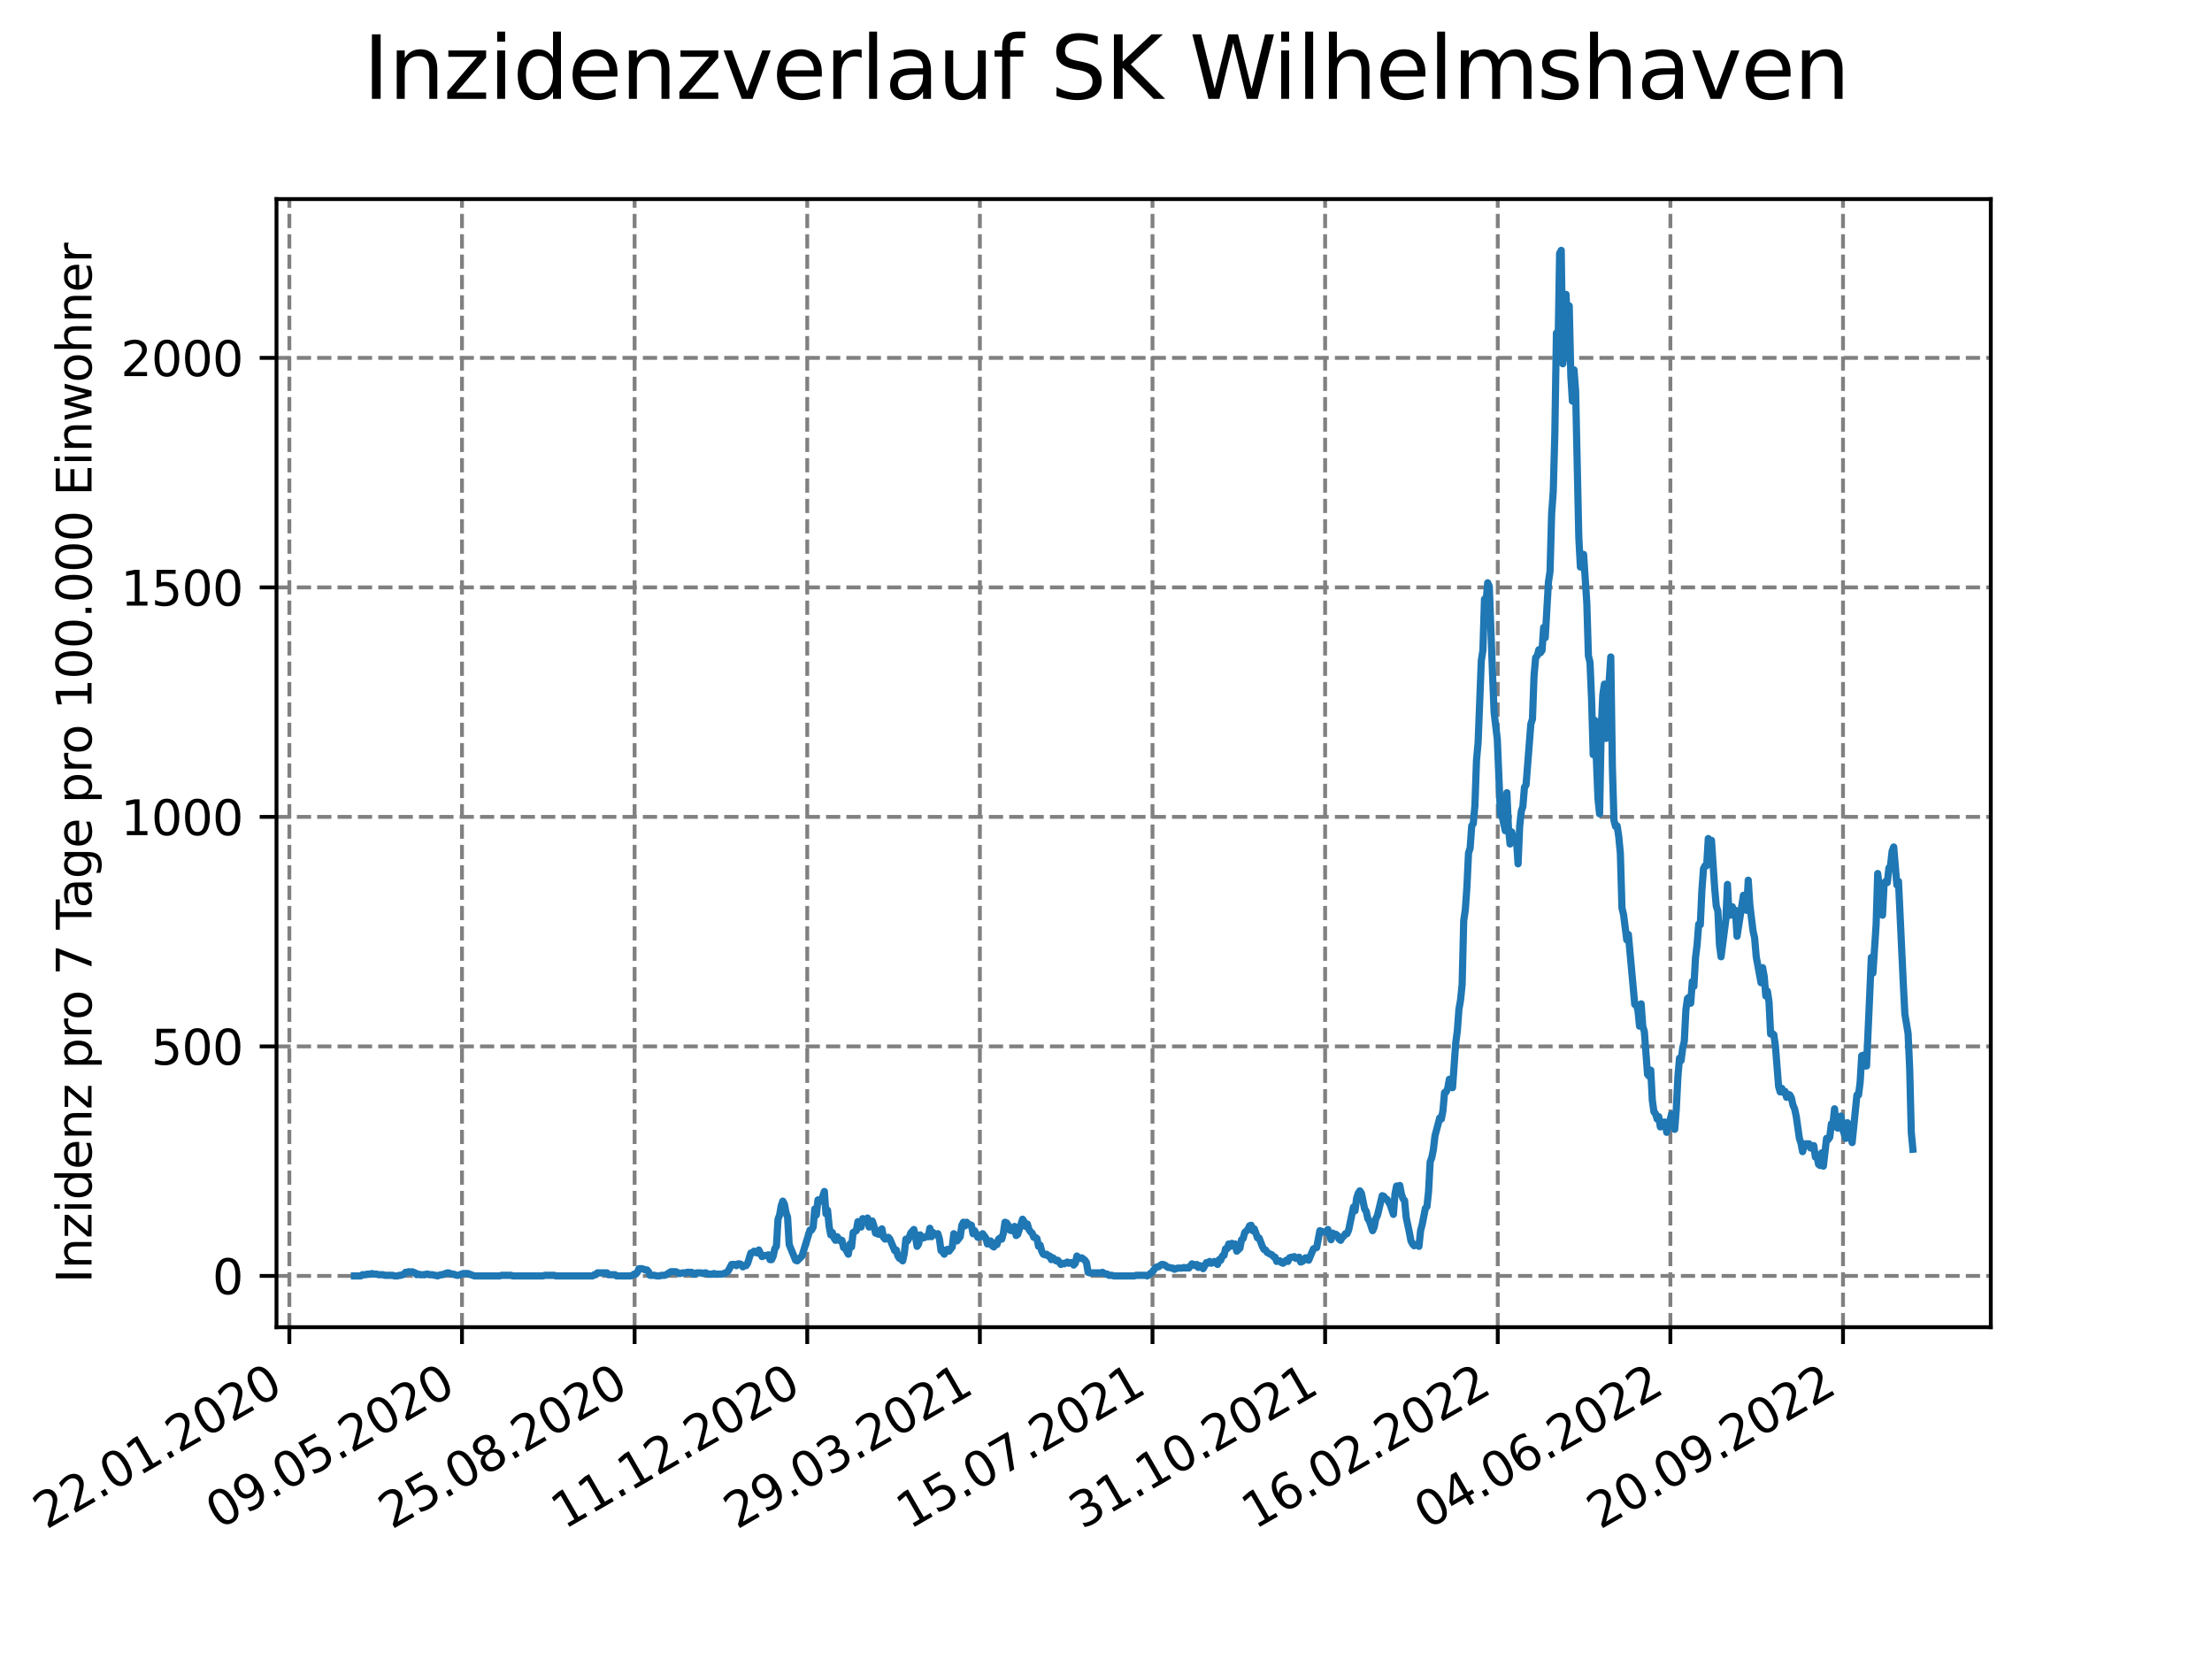 <?xml version="1.0" encoding="utf-8" standalone="no"?>
<!DOCTYPE svg PUBLIC "-//W3C//DTD SVG 1.1//EN"
  "http://www.w3.org/Graphics/SVG/1.1/DTD/svg11.dtd">
<svg xmlns:xlink="http://www.w3.org/1999/xlink" width="460.8pt" height="345.6pt" viewBox="0 0 460.8 345.6" xmlns="http://www.w3.org/2000/svg" version="1.1">
 <defs>
  <style type="text/css">*{stroke-linejoin: round; stroke-linecap: butt}</style>
 </defs>
 <g id="figure_1">
  <g id="patch_1">
   <path d="M 0 345.6 
L 460.8 345.6 
L 460.8 0 
L 0 0 
z
" style="fill: #ffffff"/>
  </g>
  <g id="axes_1">
   <g id="patch_2">
    <path d="M 57.6 276.48 
L 414.72 276.48 
L 414.72 41.472 
L 57.6 41.472 
z
" style="fill: #ffffff"/>
   </g>
   <g id="matplotlib.axis_1">
    <g id="xtick_1">
     <g id="line2d_1">
      <path d="M 60.278 276.48 
L 60.278 41.472 
" clip-path="url(#pc6fa268b3e)" style="fill: none; stroke-dasharray: 2.96,1.28; stroke-dashoffset: 0; stroke: #808080; stroke-width: 0.8"/>
     </g>
     <g id="line2d_2">
      <defs>
       <path id="m6cf998fe8c" d="M 0 0 
L 0 3.5 
" style="stroke: #000000; stroke-width: 0.8"/>
      </defs>
      <g>
       <use xlink:href="#m6cf998fe8c" x="60.278" y="276.48" style="stroke: #000000; stroke-width: 0.8"/>
      </g>
     </g>
     <g id="text_1">
      <!-- 22.01.2020 -->
      <g transform="translate(9.652 318.689) rotate(-30) scale(0.1 -0.1)">
       <defs>
        <path id="DejaVuSans-32" d="M 1228 531 
L 3431 531 
L 3431 0 
L 469 0 
L 469 531 
Q 828 903 1448 1529 
Q 2069 2156 2228 2338 
Q 2531 2678 2651 2914 
Q 2772 3150 2772 3378 
Q 2772 3750 2511 3984 
Q 2250 4219 1831 4219 
Q 1534 4219 1204 4116 
Q 875 4013 500 3803 
L 500 4441 
Q 881 4594 1212 4672 
Q 1544 4750 1819 4750 
Q 2544 4750 2975 4387 
Q 3406 4025 3406 3419 
Q 3406 3131 3298 2873 
Q 3191 2616 2906 2266 
Q 2828 2175 2409 1742 
Q 1991 1309 1228 531 
z
" transform="scale(0.016)"/>
        <path id="DejaVuSans-2e" d="M 684 794 
L 1344 794 
L 1344 0 
L 684 0 
L 684 794 
z
" transform="scale(0.016)"/>
        <path id="DejaVuSans-30" d="M 2034 4250 
Q 1547 4250 1301 3770 
Q 1056 3291 1056 2328 
Q 1056 1369 1301 889 
Q 1547 409 2034 409 
Q 2525 409 2770 889 
Q 3016 1369 3016 2328 
Q 3016 3291 2770 3770 
Q 2525 4250 2034 4250 
z
M 2034 4750 
Q 2819 4750 3233 4129 
Q 3647 3509 3647 2328 
Q 3647 1150 3233 529 
Q 2819 -91 2034 -91 
Q 1250 -91 836 529 
Q 422 1150 422 2328 
Q 422 3509 836 4129 
Q 1250 4750 2034 4750 
z
" transform="scale(0.016)"/>
        <path id="DejaVuSans-31" d="M 794 531 
L 1825 531 
L 1825 4091 
L 703 3866 
L 703 4441 
L 1819 4666 
L 2450 4666 
L 2450 531 
L 3481 531 
L 3481 0 
L 794 0 
L 794 531 
z
" transform="scale(0.016)"/>
       </defs>
       <use xlink:href="#DejaVuSans-32"/>
       <use xlink:href="#DejaVuSans-32" x="63.623"/>
       <use xlink:href="#DejaVuSans-2e" x="127.246"/>
       <use xlink:href="#DejaVuSans-30" x="159.033"/>
       <use xlink:href="#DejaVuSans-31" x="222.656"/>
       <use xlink:href="#DejaVuSans-2e" x="286.279"/>
       <use xlink:href="#DejaVuSans-32" x="318.066"/>
       <use xlink:href="#DejaVuSans-30" x="381.689"/>
       <use xlink:href="#DejaVuSans-32" x="445.312"/>
       <use xlink:href="#DejaVuSans-30" x="508.936"/>
      </g>
     </g>
    </g>
    <g id="xtick_2">
     <g id="line2d_3">
      <path d="M 96.239 276.48 
L 96.239 41.472 
" clip-path="url(#pc6fa268b3e)" style="fill: none; stroke-dasharray: 2.96,1.28; stroke-dashoffset: 0; stroke: #808080; stroke-width: 0.8"/>
     </g>
     <g id="line2d_4">
      <g>
       <use xlink:href="#m6cf998fe8c" x="96.239" y="276.48" style="stroke: #000000; stroke-width: 0.8"/>
      </g>
     </g>
     <g id="text_2">
      <!-- 09.05.2020 -->
      <g transform="translate(45.614 318.689) rotate(-30) scale(0.1 -0.1)">
       <defs>
        <path id="DejaVuSans-39" d="M 703 97 
L 703 672 
Q 941 559 1184 500 
Q 1428 441 1663 441 
Q 2288 441 2617 861 
Q 2947 1281 2994 2138 
Q 2813 1869 2534 1725 
Q 2256 1581 1919 1581 
Q 1219 1581 811 2004 
Q 403 2428 403 3163 
Q 403 3881 828 4315 
Q 1253 4750 1959 4750 
Q 2769 4750 3195 4129 
Q 3622 3509 3622 2328 
Q 3622 1225 3098 567 
Q 2575 -91 1691 -91 
Q 1453 -91 1209 -44 
Q 966 3 703 97 
z
M 1959 2075 
Q 2384 2075 2632 2365 
Q 2881 2656 2881 3163 
Q 2881 3666 2632 3958 
Q 2384 4250 1959 4250 
Q 1534 4250 1286 3958 
Q 1038 3666 1038 3163 
Q 1038 2656 1286 2365 
Q 1534 2075 1959 2075 
z
" transform="scale(0.016)"/>
        <path id="DejaVuSans-35" d="M 691 4666 
L 3169 4666 
L 3169 4134 
L 1269 4134 
L 1269 2991 
Q 1406 3038 1543 3061 
Q 1681 3084 1819 3084 
Q 2600 3084 3056 2656 
Q 3513 2228 3513 1497 
Q 3513 744 3044 326 
Q 2575 -91 1722 -91 
Q 1428 -91 1123 -41 
Q 819 9 494 109 
L 494 744 
Q 775 591 1075 516 
Q 1375 441 1709 441 
Q 2250 441 2565 725 
Q 2881 1009 2881 1497 
Q 2881 1984 2565 2268 
Q 2250 2553 1709 2553 
Q 1456 2553 1204 2497 
Q 953 2441 691 2322 
L 691 4666 
z
" transform="scale(0.016)"/>
       </defs>
       <use xlink:href="#DejaVuSans-30"/>
       <use xlink:href="#DejaVuSans-39" x="63.623"/>
       <use xlink:href="#DejaVuSans-2e" x="127.246"/>
       <use xlink:href="#DejaVuSans-30" x="159.033"/>
       <use xlink:href="#DejaVuSans-35" x="222.656"/>
       <use xlink:href="#DejaVuSans-2e" x="286.279"/>
       <use xlink:href="#DejaVuSans-32" x="318.066"/>
       <use xlink:href="#DejaVuSans-30" x="381.689"/>
       <use xlink:href="#DejaVuSans-32" x="445.312"/>
       <use xlink:href="#DejaVuSans-30" x="508.936"/>
      </g>
     </g>
    </g>
    <g id="xtick_3">
     <g id="line2d_5">
      <path d="M 132.201 276.48 
L 132.201 41.472 
" clip-path="url(#pc6fa268b3e)" style="fill: none; stroke-dasharray: 2.96,1.28; stroke-dashoffset: 0; stroke: #808080; stroke-width: 0.8"/>
     </g>
     <g id="line2d_6">
      <g>
       <use xlink:href="#m6cf998fe8c" x="132.201" y="276.48" style="stroke: #000000; stroke-width: 0.8"/>
      </g>
     </g>
     <g id="text_3">
      <!-- 25.08.2020 -->
      <g transform="translate(81.576 318.689) rotate(-30) scale(0.1 -0.1)">
       <defs>
        <path id="DejaVuSans-38" d="M 2034 2216 
Q 1584 2216 1326 1975 
Q 1069 1734 1069 1313 
Q 1069 891 1326 650 
Q 1584 409 2034 409 
Q 2484 409 2743 651 
Q 3003 894 3003 1313 
Q 3003 1734 2745 1975 
Q 2488 2216 2034 2216 
z
M 1403 2484 
Q 997 2584 770 2862 
Q 544 3141 544 3541 
Q 544 4100 942 4425 
Q 1341 4750 2034 4750 
Q 2731 4750 3128 4425 
Q 3525 4100 3525 3541 
Q 3525 3141 3298 2862 
Q 3072 2584 2669 2484 
Q 3125 2378 3379 2068 
Q 3634 1759 3634 1313 
Q 3634 634 3220 271 
Q 2806 -91 2034 -91 
Q 1263 -91 848 271 
Q 434 634 434 1313 
Q 434 1759 690 2068 
Q 947 2378 1403 2484 
z
M 1172 3481 
Q 1172 3119 1398 2916 
Q 1625 2713 2034 2713 
Q 2441 2713 2670 2916 
Q 2900 3119 2900 3481 
Q 2900 3844 2670 4047 
Q 2441 4250 2034 4250 
Q 1625 4250 1398 4047 
Q 1172 3844 1172 3481 
z
" transform="scale(0.016)"/>
       </defs>
       <use xlink:href="#DejaVuSans-32"/>
       <use xlink:href="#DejaVuSans-35" x="63.623"/>
       <use xlink:href="#DejaVuSans-2e" x="127.246"/>
       <use xlink:href="#DejaVuSans-30" x="159.033"/>
       <use xlink:href="#DejaVuSans-38" x="222.656"/>
       <use xlink:href="#DejaVuSans-2e" x="286.279"/>
       <use xlink:href="#DejaVuSans-32" x="318.066"/>
       <use xlink:href="#DejaVuSans-30" x="381.689"/>
       <use xlink:href="#DejaVuSans-32" x="445.312"/>
       <use xlink:href="#DejaVuSans-30" x="508.936"/>
      </g>
     </g>
    </g>
    <g id="xtick_4">
     <g id="line2d_7">
      <path d="M 168.163 276.48 
L 168.163 41.472 
" clip-path="url(#pc6fa268b3e)" style="fill: none; stroke-dasharray: 2.96,1.28; stroke-dashoffset: 0; stroke: #808080; stroke-width: 0.8"/>
     </g>
     <g id="line2d_8">
      <g>
       <use xlink:href="#m6cf998fe8c" x="168.163" y="276.48" style="stroke: #000000; stroke-width: 0.8"/>
      </g>
     </g>
     <g id="text_4">
      <!-- 11.12.2020 -->
      <g transform="translate(117.538 318.689) rotate(-30) scale(0.1 -0.1)">
       <use xlink:href="#DejaVuSans-31"/>
       <use xlink:href="#DejaVuSans-31" x="63.623"/>
       <use xlink:href="#DejaVuSans-2e" x="127.246"/>
       <use xlink:href="#DejaVuSans-31" x="159.033"/>
       <use xlink:href="#DejaVuSans-32" x="222.656"/>
       <use xlink:href="#DejaVuSans-2e" x="286.279"/>
       <use xlink:href="#DejaVuSans-32" x="318.066"/>
       <use xlink:href="#DejaVuSans-30" x="381.689"/>
       <use xlink:href="#DejaVuSans-32" x="445.312"/>
       <use xlink:href="#DejaVuSans-30" x="508.936"/>
      </g>
     </g>
    </g>
    <g id="xtick_5">
     <g id="line2d_9">
      <path d="M 204.125 276.48 
L 204.125 41.472 
" clip-path="url(#pc6fa268b3e)" style="fill: none; stroke-dasharray: 2.96,1.28; stroke-dashoffset: 0; stroke: #808080; stroke-width: 0.8"/>
     </g>
     <g id="line2d_10">
      <g>
       <use xlink:href="#m6cf998fe8c" x="204.125" y="276.48" style="stroke: #000000; stroke-width: 0.8"/>
      </g>
     </g>
     <g id="text_5">
      <!-- 29.03.2021 -->
      <g transform="translate(153.499 318.689) rotate(-30) scale(0.1 -0.1)">
       <defs>
        <path id="DejaVuSans-33" d="M 2597 2516 
Q 3050 2419 3304 2112 
Q 3559 1806 3559 1356 
Q 3559 666 3084 287 
Q 2609 -91 1734 -91 
Q 1441 -91 1130 -33 
Q 819 25 488 141 
L 488 750 
Q 750 597 1062 519 
Q 1375 441 1716 441 
Q 2309 441 2620 675 
Q 2931 909 2931 1356 
Q 2931 1769 2642 2001 
Q 2353 2234 1838 2234 
L 1294 2234 
L 1294 2753 
L 1863 2753 
Q 2328 2753 2575 2939 
Q 2822 3125 2822 3475 
Q 2822 3834 2567 4026 
Q 2313 4219 1838 4219 
Q 1578 4219 1281 4162 
Q 984 4106 628 3988 
L 628 4550 
Q 988 4650 1302 4700 
Q 1616 4750 1894 4750 
Q 2613 4750 3031 4423 
Q 3450 4097 3450 3541 
Q 3450 3153 3228 2886 
Q 3006 2619 2597 2516 
z
" transform="scale(0.016)"/>
       </defs>
       <use xlink:href="#DejaVuSans-32"/>
       <use xlink:href="#DejaVuSans-39" x="63.623"/>
       <use xlink:href="#DejaVuSans-2e" x="127.246"/>
       <use xlink:href="#DejaVuSans-30" x="159.033"/>
       <use xlink:href="#DejaVuSans-33" x="222.656"/>
       <use xlink:href="#DejaVuSans-2e" x="286.279"/>
       <use xlink:href="#DejaVuSans-32" x="318.066"/>
       <use xlink:href="#DejaVuSans-30" x="381.689"/>
       <use xlink:href="#DejaVuSans-32" x="445.312"/>
       <use xlink:href="#DejaVuSans-31" x="508.936"/>
      </g>
     </g>
    </g>
    <g id="xtick_6">
     <g id="line2d_11">
      <path d="M 240.086 276.48 
L 240.086 41.472 
" clip-path="url(#pc6fa268b3e)" style="fill: none; stroke-dasharray: 2.96,1.28; stroke-dashoffset: 0; stroke: #808080; stroke-width: 0.8"/>
     </g>
     <g id="line2d_12">
      <g>
       <use xlink:href="#m6cf998fe8c" x="240.086" y="276.48" style="stroke: #000000; stroke-width: 0.8"/>
      </g>
     </g>
     <g id="text_6">
      <!-- 15.07.2021 -->
      <g transform="translate(189.461 318.689) rotate(-30) scale(0.1 -0.1)">
       <defs>
        <path id="DejaVuSans-37" d="M 525 4666 
L 3525 4666 
L 3525 4397 
L 1831 0 
L 1172 0 
L 2766 4134 
L 525 4134 
L 525 4666 
z
" transform="scale(0.016)"/>
       </defs>
       <use xlink:href="#DejaVuSans-31"/>
       <use xlink:href="#DejaVuSans-35" x="63.623"/>
       <use xlink:href="#DejaVuSans-2e" x="127.246"/>
       <use xlink:href="#DejaVuSans-30" x="159.033"/>
       <use xlink:href="#DejaVuSans-37" x="222.656"/>
       <use xlink:href="#DejaVuSans-2e" x="286.279"/>
       <use xlink:href="#DejaVuSans-32" x="318.066"/>
       <use xlink:href="#DejaVuSans-30" x="381.689"/>
       <use xlink:href="#DejaVuSans-32" x="445.312"/>
       <use xlink:href="#DejaVuSans-31" x="508.936"/>
      </g>
     </g>
    </g>
    <g id="xtick_7">
     <g id="line2d_13">
      <path d="M 276.048 276.48 
L 276.048 41.472 
" clip-path="url(#pc6fa268b3e)" style="fill: none; stroke-dasharray: 2.96,1.28; stroke-dashoffset: 0; stroke: #808080; stroke-width: 0.8"/>
     </g>
     <g id="line2d_14">
      <g>
       <use xlink:href="#m6cf998fe8c" x="276.048" y="276.48" style="stroke: #000000; stroke-width: 0.8"/>
      </g>
     </g>
     <g id="text_7">
      <!-- 31.10.2021 -->
      <g transform="translate(225.423 318.689) rotate(-30) scale(0.1 -0.1)">
       <use xlink:href="#DejaVuSans-33"/>
       <use xlink:href="#DejaVuSans-31" x="63.623"/>
       <use xlink:href="#DejaVuSans-2e" x="127.246"/>
       <use xlink:href="#DejaVuSans-31" x="159.033"/>
       <use xlink:href="#DejaVuSans-30" x="222.656"/>
       <use xlink:href="#DejaVuSans-2e" x="286.279"/>
       <use xlink:href="#DejaVuSans-32" x="318.066"/>
       <use xlink:href="#DejaVuSans-30" x="381.689"/>
       <use xlink:href="#DejaVuSans-32" x="445.312"/>
       <use xlink:href="#DejaVuSans-31" x="508.936"/>
      </g>
     </g>
    </g>
    <g id="xtick_8">
     <g id="line2d_15">
      <path d="M 312.01 276.48 
L 312.01 41.472 
" clip-path="url(#pc6fa268b3e)" style="fill: none; stroke-dasharray: 2.96,1.28; stroke-dashoffset: 0; stroke: #808080; stroke-width: 0.8"/>
     </g>
     <g id="line2d_16">
      <g>
       <use xlink:href="#m6cf998fe8c" x="312.01" y="276.48" style="stroke: #000000; stroke-width: 0.8"/>
      </g>
     </g>
     <g id="text_8">
      <!-- 16.02.2022 -->
      <g transform="translate(261.385 318.689) rotate(-30) scale(0.1 -0.1)">
       <defs>
        <path id="DejaVuSans-36" d="M 2113 2584 
Q 1688 2584 1439 2293 
Q 1191 2003 1191 1497 
Q 1191 994 1439 701 
Q 1688 409 2113 409 
Q 2538 409 2786 701 
Q 3034 994 3034 1497 
Q 3034 2003 2786 2293 
Q 2538 2584 2113 2584 
z
M 3366 4563 
L 3366 3988 
Q 3128 4100 2886 4159 
Q 2644 4219 2406 4219 
Q 1781 4219 1451 3797 
Q 1122 3375 1075 2522 
Q 1259 2794 1537 2939 
Q 1816 3084 2150 3084 
Q 2853 3084 3261 2657 
Q 3669 2231 3669 1497 
Q 3669 778 3244 343 
Q 2819 -91 2113 -91 
Q 1303 -91 875 529 
Q 447 1150 447 2328 
Q 447 3434 972 4092 
Q 1497 4750 2381 4750 
Q 2619 4750 2861 4703 
Q 3103 4656 3366 4563 
z
" transform="scale(0.016)"/>
       </defs>
       <use xlink:href="#DejaVuSans-31"/>
       <use xlink:href="#DejaVuSans-36" x="63.623"/>
       <use xlink:href="#DejaVuSans-2e" x="127.246"/>
       <use xlink:href="#DejaVuSans-30" x="159.033"/>
       <use xlink:href="#DejaVuSans-32" x="222.656"/>
       <use xlink:href="#DejaVuSans-2e" x="286.279"/>
       <use xlink:href="#DejaVuSans-32" x="318.066"/>
       <use xlink:href="#DejaVuSans-30" x="381.689"/>
       <use xlink:href="#DejaVuSans-32" x="445.312"/>
       <use xlink:href="#DejaVuSans-32" x="508.936"/>
      </g>
     </g>
    </g>
    <g id="xtick_9">
     <g id="line2d_17">
      <path d="M 347.972 276.48 
L 347.972 41.472 
" clip-path="url(#pc6fa268b3e)" style="fill: none; stroke-dasharray: 2.96,1.28; stroke-dashoffset: 0; stroke: #808080; stroke-width: 0.8"/>
     </g>
     <g id="line2d_18">
      <g>
       <use xlink:href="#m6cf998fe8c" x="347.972" y="276.48" style="stroke: #000000; stroke-width: 0.8"/>
      </g>
     </g>
     <g id="text_9">
      <!-- 04.06.2022 -->
      <g transform="translate(297.346 318.689) rotate(-30) scale(0.1 -0.1)">
       <defs>
        <path id="DejaVuSans-34" d="M 2419 4116 
L 825 1625 
L 2419 1625 
L 2419 4116 
z
M 2253 4666 
L 3047 4666 
L 3047 1625 
L 3713 1625 
L 3713 1100 
L 3047 1100 
L 3047 0 
L 2419 0 
L 2419 1100 
L 313 1100 
L 313 1709 
L 2253 4666 
z
" transform="scale(0.016)"/>
       </defs>
       <use xlink:href="#DejaVuSans-30"/>
       <use xlink:href="#DejaVuSans-34" x="63.623"/>
       <use xlink:href="#DejaVuSans-2e" x="127.246"/>
       <use xlink:href="#DejaVuSans-30" x="159.033"/>
       <use xlink:href="#DejaVuSans-36" x="222.656"/>
       <use xlink:href="#DejaVuSans-2e" x="286.279"/>
       <use xlink:href="#DejaVuSans-32" x="318.066"/>
       <use xlink:href="#DejaVuSans-30" x="381.689"/>
       <use xlink:href="#DejaVuSans-32" x="445.312"/>
       <use xlink:href="#DejaVuSans-32" x="508.936"/>
      </g>
     </g>
    </g>
    <g id="xtick_10">
     <g id="line2d_19">
      <path d="M 383.933 276.48 
L 383.933 41.472 
" clip-path="url(#pc6fa268b3e)" style="fill: none; stroke-dasharray: 2.96,1.28; stroke-dashoffset: 0; stroke: #808080; stroke-width: 0.8"/>
     </g>
     <g id="line2d_20">
      <g>
       <use xlink:href="#m6cf998fe8c" x="383.933" y="276.48" style="stroke: #000000; stroke-width: 0.8"/>
      </g>
     </g>
     <g id="text_10">
      <!-- 20.09.2022 -->
      <g transform="translate(333.308 318.689) rotate(-30) scale(0.1 -0.1)">
       <use xlink:href="#DejaVuSans-32"/>
       <use xlink:href="#DejaVuSans-30" x="63.623"/>
       <use xlink:href="#DejaVuSans-2e" x="127.246"/>
       <use xlink:href="#DejaVuSans-30" x="159.033"/>
       <use xlink:href="#DejaVuSans-39" x="222.656"/>
       <use xlink:href="#DejaVuSans-2e" x="286.279"/>
       <use xlink:href="#DejaVuSans-32" x="318.066"/>
       <use xlink:href="#DejaVuSans-30" x="381.689"/>
       <use xlink:href="#DejaVuSans-32" x="445.312"/>
       <use xlink:href="#DejaVuSans-32" x="508.936"/>
      </g>
     </g>
    </g>
   </g>
   <g id="matplotlib.axis_2">
    <g id="ytick_1">
     <g id="line2d_21">
      <path d="M 57.6 265.798 
L 414.72 265.798 
" clip-path="url(#pc6fa268b3e)" style="fill: none; stroke-dasharray: 2.96,1.28; stroke-dashoffset: 0; stroke: #808080; stroke-width: 0.8"/>
     </g>
     <g id="line2d_22">
      <defs>
       <path id="m7960e3e54e" d="M 0 0 
L -3.5 0 
" style="stroke: #000000; stroke-width: 0.8"/>
      </defs>
      <g>
       <use xlink:href="#m7960e3e54e" x="57.6" y="265.798" style="stroke: #000000; stroke-width: 0.8"/>
      </g>
     </g>
     <g id="text_11">
      <!-- 0 -->
      <g transform="translate(44.237 269.597) scale(0.1 -0.1)">
       <use xlink:href="#DejaVuSans-30"/>
      </g>
     </g>
    </g>
    <g id="ytick_2">
     <g id="line2d_23">
      <path d="M 57.6 217.986 
L 414.72 217.986 
" clip-path="url(#pc6fa268b3e)" style="fill: none; stroke-dasharray: 2.96,1.28; stroke-dashoffset: 0; stroke: #808080; stroke-width: 0.8"/>
     </g>
     <g id="line2d_24">
      <g>
       <use xlink:href="#m7960e3e54e" x="57.6" y="217.986" style="stroke: #000000; stroke-width: 0.8"/>
      </g>
     </g>
     <g id="text_12">
      <!-- 500 -->
      <g transform="translate(31.512 221.785) scale(0.1 -0.1)">
       <use xlink:href="#DejaVuSans-35"/>
       <use xlink:href="#DejaVuSans-30" x="63.623"/>
       <use xlink:href="#DejaVuSans-30" x="127.246"/>
      </g>
     </g>
    </g>
    <g id="ytick_3">
     <g id="line2d_25">
      <path d="M 57.6 170.175 
L 414.72 170.175 
" clip-path="url(#pc6fa268b3e)" style="fill: none; stroke-dasharray: 2.96,1.28; stroke-dashoffset: 0; stroke: #808080; stroke-width: 0.8"/>
     </g>
     <g id="line2d_26">
      <g>
       <use xlink:href="#m7960e3e54e" x="57.6" y="170.175" style="stroke: #000000; stroke-width: 0.8"/>
      </g>
     </g>
     <g id="text_13">
      <!-- 1000 -->
      <g transform="translate(25.15 173.974) scale(0.1 -0.1)">
       <use xlink:href="#DejaVuSans-31"/>
       <use xlink:href="#DejaVuSans-30" x="63.623"/>
       <use xlink:href="#DejaVuSans-30" x="127.246"/>
       <use xlink:href="#DejaVuSans-30" x="190.869"/>
      </g>
     </g>
    </g>
    <g id="ytick_4">
     <g id="line2d_27">
      <path d="M 57.6 122.363 
L 414.72 122.363 
" clip-path="url(#pc6fa268b3e)" style="fill: none; stroke-dasharray: 2.96,1.28; stroke-dashoffset: 0; stroke: #808080; stroke-width: 0.8"/>
     </g>
     <g id="line2d_28">
      <g>
       <use xlink:href="#m7960e3e54e" x="57.6" y="122.363" style="stroke: #000000; stroke-width: 0.8"/>
      </g>
     </g>
     <g id="text_14">
      <!-- 1500 -->
      <g transform="translate(25.15 126.162) scale(0.1 -0.1)">
       <use xlink:href="#DejaVuSans-31"/>
       <use xlink:href="#DejaVuSans-35" x="63.623"/>
       <use xlink:href="#DejaVuSans-30" x="127.246"/>
       <use xlink:href="#DejaVuSans-30" x="190.869"/>
      </g>
     </g>
    </g>
    <g id="ytick_5">
     <g id="line2d_29">
      <path d="M 57.6 74.552 
L 414.72 74.552 
" clip-path="url(#pc6fa268b3e)" style="fill: none; stroke-dasharray: 2.96,1.28; stroke-dashoffset: 0; stroke: #808080; stroke-width: 0.8"/>
     </g>
     <g id="line2d_30">
      <g>
       <use xlink:href="#m7960e3e54e" x="57.6" y="74.552" style="stroke: #000000; stroke-width: 0.8"/>
      </g>
     </g>
     <g id="text_15">
      <!-- 2000 -->
      <g transform="translate(25.15 78.351) scale(0.1 -0.1)">
       <use xlink:href="#DejaVuSans-32"/>
       <use xlink:href="#DejaVuSans-30" x="63.623"/>
       <use xlink:href="#DejaVuSans-30" x="127.246"/>
       <use xlink:href="#DejaVuSans-30" x="190.869"/>
      </g>
     </g>
    </g>
    <g id="text_16">
     <!-- Inzidenz pro 7 Tage pro 100.000 Einwohner -->
     <g transform="translate(19.07 267.301) rotate(-90) scale(0.1 -0.1)">
      <defs>
       <path id="DejaVuSans-49" d="M 628 4666 
L 1259 4666 
L 1259 0 
L 628 0 
L 628 4666 
z
" transform="scale(0.016)"/>
       <path id="DejaVuSans-6e" d="M 3513 2113 
L 3513 0 
L 2938 0 
L 2938 2094 
Q 2938 2591 2744 2837 
Q 2550 3084 2163 3084 
Q 1697 3084 1428 2787 
Q 1159 2491 1159 1978 
L 1159 0 
L 581 0 
L 581 3500 
L 1159 3500 
L 1159 2956 
Q 1366 3272 1645 3428 
Q 1925 3584 2291 3584 
Q 2894 3584 3203 3211 
Q 3513 2838 3513 2113 
z
" transform="scale(0.016)"/>
       <path id="DejaVuSans-7a" d="M 353 3500 
L 3084 3500 
L 3084 2975 
L 922 459 
L 3084 459 
L 3084 0 
L 275 0 
L 275 525 
L 2438 3041 
L 353 3041 
L 353 3500 
z
" transform="scale(0.016)"/>
       <path id="DejaVuSans-69" d="M 603 3500 
L 1178 3500 
L 1178 0 
L 603 0 
L 603 3500 
z
M 603 4863 
L 1178 4863 
L 1178 4134 
L 603 4134 
L 603 4863 
z
" transform="scale(0.016)"/>
       <path id="DejaVuSans-64" d="M 2906 2969 
L 2906 4863 
L 3481 4863 
L 3481 0 
L 2906 0 
L 2906 525 
Q 2725 213 2448 61 
Q 2172 -91 1784 -91 
Q 1150 -91 751 415 
Q 353 922 353 1747 
Q 353 2572 751 3078 
Q 1150 3584 1784 3584 
Q 2172 3584 2448 3432 
Q 2725 3281 2906 2969 
z
M 947 1747 
Q 947 1113 1208 752 
Q 1469 391 1925 391 
Q 2381 391 2643 752 
Q 2906 1113 2906 1747 
Q 2906 2381 2643 2742 
Q 2381 3103 1925 3103 
Q 1469 3103 1208 2742 
Q 947 2381 947 1747 
z
" transform="scale(0.016)"/>
       <path id="DejaVuSans-65" d="M 3597 1894 
L 3597 1613 
L 953 1613 
Q 991 1019 1311 708 
Q 1631 397 2203 397 
Q 2534 397 2845 478 
Q 3156 559 3463 722 
L 3463 178 
Q 3153 47 2828 -22 
Q 2503 -91 2169 -91 
Q 1331 -91 842 396 
Q 353 884 353 1716 
Q 353 2575 817 3079 
Q 1281 3584 2069 3584 
Q 2775 3584 3186 3129 
Q 3597 2675 3597 1894 
z
M 3022 2063 
Q 3016 2534 2758 2815 
Q 2500 3097 2075 3097 
Q 1594 3097 1305 2825 
Q 1016 2553 972 2059 
L 3022 2063 
z
" transform="scale(0.016)"/>
       <path id="DejaVuSans-20" transform="scale(0.016)"/>
       <path id="DejaVuSans-70" d="M 1159 525 
L 1159 -1331 
L 581 -1331 
L 581 3500 
L 1159 3500 
L 1159 2969 
Q 1341 3281 1617 3432 
Q 1894 3584 2278 3584 
Q 2916 3584 3314 3078 
Q 3713 2572 3713 1747 
Q 3713 922 3314 415 
Q 2916 -91 2278 -91 
Q 1894 -91 1617 61 
Q 1341 213 1159 525 
z
M 3116 1747 
Q 3116 2381 2855 2742 
Q 2594 3103 2138 3103 
Q 1681 3103 1420 2742 
Q 1159 2381 1159 1747 
Q 1159 1113 1420 752 
Q 1681 391 2138 391 
Q 2594 391 2855 752 
Q 3116 1113 3116 1747 
z
" transform="scale(0.016)"/>
       <path id="DejaVuSans-72" d="M 2631 2963 
Q 2534 3019 2420 3045 
Q 2306 3072 2169 3072 
Q 1681 3072 1420 2755 
Q 1159 2438 1159 1844 
L 1159 0 
L 581 0 
L 581 3500 
L 1159 3500 
L 1159 2956 
Q 1341 3275 1631 3429 
Q 1922 3584 2338 3584 
Q 2397 3584 2469 3576 
Q 2541 3569 2628 3553 
L 2631 2963 
z
" transform="scale(0.016)"/>
       <path id="DejaVuSans-6f" d="M 1959 3097 
Q 1497 3097 1228 2736 
Q 959 2375 959 1747 
Q 959 1119 1226 758 
Q 1494 397 1959 397 
Q 2419 397 2687 759 
Q 2956 1122 2956 1747 
Q 2956 2369 2687 2733 
Q 2419 3097 1959 3097 
z
M 1959 3584 
Q 2709 3584 3137 3096 
Q 3566 2609 3566 1747 
Q 3566 888 3137 398 
Q 2709 -91 1959 -91 
Q 1206 -91 779 398 
Q 353 888 353 1747 
Q 353 2609 779 3096 
Q 1206 3584 1959 3584 
z
" transform="scale(0.016)"/>
       <path id="DejaVuSans-54" d="M -19 4666 
L 3928 4666 
L 3928 4134 
L 2272 4134 
L 2272 0 
L 1638 0 
L 1638 4134 
L -19 4134 
L -19 4666 
z
" transform="scale(0.016)"/>
       <path id="DejaVuSans-61" d="M 2194 1759 
Q 1497 1759 1228 1600 
Q 959 1441 959 1056 
Q 959 750 1161 570 
Q 1363 391 1709 391 
Q 2188 391 2477 730 
Q 2766 1069 2766 1631 
L 2766 1759 
L 2194 1759 
z
M 3341 1997 
L 3341 0 
L 2766 0 
L 2766 531 
Q 2569 213 2275 61 
Q 1981 -91 1556 -91 
Q 1019 -91 701 211 
Q 384 513 384 1019 
Q 384 1609 779 1909 
Q 1175 2209 1959 2209 
L 2766 2209 
L 2766 2266 
Q 2766 2663 2505 2880 
Q 2244 3097 1772 3097 
Q 1472 3097 1187 3025 
Q 903 2953 641 2809 
L 641 3341 
Q 956 3463 1253 3523 
Q 1550 3584 1831 3584 
Q 2591 3584 2966 3190 
Q 3341 2797 3341 1997 
z
" transform="scale(0.016)"/>
       <path id="DejaVuSans-67" d="M 2906 1791 
Q 2906 2416 2648 2759 
Q 2391 3103 1925 3103 
Q 1463 3103 1205 2759 
Q 947 2416 947 1791 
Q 947 1169 1205 825 
Q 1463 481 1925 481 
Q 2391 481 2648 825 
Q 2906 1169 2906 1791 
z
M 3481 434 
Q 3481 -459 3084 -895 
Q 2688 -1331 1869 -1331 
Q 1566 -1331 1297 -1286 
Q 1028 -1241 775 -1147 
L 775 -588 
Q 1028 -725 1275 -790 
Q 1522 -856 1778 -856 
Q 2344 -856 2625 -561 
Q 2906 -266 2906 331 
L 2906 616 
Q 2728 306 2450 153 
Q 2172 0 1784 0 
Q 1141 0 747 490 
Q 353 981 353 1791 
Q 353 2603 747 3093 
Q 1141 3584 1784 3584 
Q 2172 3584 2450 3431 
Q 2728 3278 2906 2969 
L 2906 3500 
L 3481 3500 
L 3481 434 
z
" transform="scale(0.016)"/>
       <path id="DejaVuSans-45" d="M 628 4666 
L 3578 4666 
L 3578 4134 
L 1259 4134 
L 1259 2753 
L 3481 2753 
L 3481 2222 
L 1259 2222 
L 1259 531 
L 3634 531 
L 3634 0 
L 628 0 
L 628 4666 
z
" transform="scale(0.016)"/>
       <path id="DejaVuSans-77" d="M 269 3500 
L 844 3500 
L 1563 769 
L 2278 3500 
L 2956 3500 
L 3675 769 
L 4391 3500 
L 4966 3500 
L 4050 0 
L 3372 0 
L 2619 2869 
L 1863 0 
L 1184 0 
L 269 3500 
z
" transform="scale(0.016)"/>
       <path id="DejaVuSans-68" d="M 3513 2113 
L 3513 0 
L 2938 0 
L 2938 2094 
Q 2938 2591 2744 2837 
Q 2550 3084 2163 3084 
Q 1697 3084 1428 2787 
Q 1159 2491 1159 1978 
L 1159 0 
L 581 0 
L 581 4863 
L 1159 4863 
L 1159 2956 
Q 1366 3272 1645 3428 
Q 1925 3584 2291 3584 
Q 2894 3584 3203 3211 
Q 3513 2838 3513 2113 
z
" transform="scale(0.016)"/>
      </defs>
      <use xlink:href="#DejaVuSans-49"/>
      <use xlink:href="#DejaVuSans-6e" x="29.492"/>
      <use xlink:href="#DejaVuSans-7a" x="92.871"/>
      <use xlink:href="#DejaVuSans-69" x="145.361"/>
      <use xlink:href="#DejaVuSans-64" x="173.145"/>
      <use xlink:href="#DejaVuSans-65" x="236.621"/>
      <use xlink:href="#DejaVuSans-6e" x="298.145"/>
      <use xlink:href="#DejaVuSans-7a" x="361.523"/>
      <use xlink:href="#DejaVuSans-20" x="414.014"/>
      <use xlink:href="#DejaVuSans-70" x="445.801"/>
      <use xlink:href="#DejaVuSans-72" x="509.277"/>
      <use xlink:href="#DejaVuSans-6f" x="548.141"/>
      <use xlink:href="#DejaVuSans-20" x="609.322"/>
      <use xlink:href="#DejaVuSans-37" x="641.109"/>
      <use xlink:href="#DejaVuSans-20" x="704.732"/>
      <use xlink:href="#DejaVuSans-54" x="736.52"/>
      <use xlink:href="#DejaVuSans-61" x="781.104"/>
      <use xlink:href="#DejaVuSans-67" x="842.383"/>
      <use xlink:href="#DejaVuSans-65" x="905.859"/>
      <use xlink:href="#DejaVuSans-20" x="967.383"/>
      <use xlink:href="#DejaVuSans-70" x="999.17"/>
      <use xlink:href="#DejaVuSans-72" x="1062.646"/>
      <use xlink:href="#DejaVuSans-6f" x="1101.51"/>
      <use xlink:href="#DejaVuSans-20" x="1162.691"/>
      <use xlink:href="#DejaVuSans-31" x="1194.479"/>
      <use xlink:href="#DejaVuSans-30" x="1258.102"/>
      <use xlink:href="#DejaVuSans-30" x="1321.725"/>
      <use xlink:href="#DejaVuSans-2e" x="1385.348"/>
      <use xlink:href="#DejaVuSans-30" x="1417.135"/>
      <use xlink:href="#DejaVuSans-30" x="1480.758"/>
      <use xlink:href="#DejaVuSans-30" x="1544.381"/>
      <use xlink:href="#DejaVuSans-20" x="1608.004"/>
      <use xlink:href="#DejaVuSans-45" x="1639.791"/>
      <use xlink:href="#DejaVuSans-69" x="1702.975"/>
      <use xlink:href="#DejaVuSans-6e" x="1730.758"/>
      <use xlink:href="#DejaVuSans-77" x="1794.137"/>
      <use xlink:href="#DejaVuSans-6f" x="1875.924"/>
      <use xlink:href="#DejaVuSans-68" x="1937.105"/>
      <use xlink:href="#DejaVuSans-6e" x="2000.484"/>
      <use xlink:href="#DejaVuSans-65" x="2063.863"/>
      <use xlink:href="#DejaVuSans-72" x="2125.387"/>
     </g>
    </g>
   </g>
   <g id="line2d_31">
    <path d="M 73.833 265.798 
L 75.165 265.798 
L 75.498 265.546 
L 76.164 265.546 
L 76.497 265.421 
L 77.163 265.421 
L 77.495 265.295 
L 77.828 265.421 
L 78.494 265.421 
L 78.827 265.546 
L 79.826 265.546 
L 80.159 265.672 
L 81.824 265.672 
L 82.157 265.798 
L 82.823 265.798 
L 83.156 265.672 
L 83.489 265.672 
L 84.155 265.421 
L 84.488 265.044 
L 84.821 265.044 
L 85.154 264.918 
L 85.487 265.044 
L 85.82 264.918 
L 86.486 265.169 
L 86.819 265.546 
L 87.152 265.421 
L 87.485 265.546 
L 88.484 265.546 
L 88.817 265.421 
L 89.15 265.421 
L 89.483 265.546 
L 90.149 265.546 
L 90.482 265.672 
L 90.815 265.672 
L 91.148 265.798 
L 91.814 265.546 
L 92.147 265.546 
L 93.146 265.169 
L 93.478 265.169 
L 94.144 265.421 
L 94.477 265.421 
L 95.143 265.672 
L 95.476 265.672 
L 96.475 265.295 
L 97.474 265.295 
L 98.806 265.798 
L 104.134 265.798 
L 104.467 265.672 
L 106.465 265.672 
L 106.798 265.798 
L 113.124 265.798 
L 113.457 265.672 
L 115.455 265.672 
L 115.788 265.798 
L 123.447 265.798 
L 123.78 265.546 
L 124.113 265.546 
L 124.446 265.169 
L 126.443 265.169 
L 126.776 265.546 
L 128.108 265.546 
L 128.441 265.798 
L 131.438 265.798 
L 131.771 265.672 
L 132.104 265.421 
L 132.437 265.421 
L 132.77 265.044 
L 133.103 264.29 
L 133.769 264.29 
L 134.435 264.541 
L 134.768 264.541 
L 135.101 264.918 
L 135.434 265.672 
L 136.433 265.672 
L 136.766 265.798 
L 137.432 265.798 
L 137.765 265.672 
L 138.431 265.672 
L 138.764 265.546 
L 139.763 264.918 
L 140.762 264.918 
L 141.094 265.044 
L 141.427 265.295 
L 141.76 265.295 
L 142.093 265.169 
L 142.759 265.169 
L 143.092 265.044 
L 144.091 265.044 
L 144.424 265.421 
L 144.757 265.421 
L 145.09 265.169 
L 146.089 265.169 
L 146.422 265.295 
L 146.755 265.169 
L 147.088 265.169 
L 147.421 265.421 
L 148.42 265.421 
L 148.753 265.295 
L 149.086 265.421 
L 150.418 265.421 
L 151.417 265.044 
L 151.75 264.667 
L 152.416 263.41 
L 153.082 263.41 
L 153.415 263.661 
L 153.748 263.284 
L 154.081 263.284 
L 154.414 263.41 
L 154.747 263.913 
L 155.08 263.661 
L 155.413 263.661 
L 155.746 263.159 
L 156.412 261.022 
L 156.745 261.022 
L 157.077 260.645 
L 157.743 261.022 
L 158.076 260.394 
L 158.742 261.776 
L 159.408 261.525 
L 159.741 261.525 
L 160.074 261.399 
L 160.407 262.405 
L 160.74 262.405 
L 161.073 261.651 
L 161.406 260.143 
L 161.739 259.64 
L 162.072 253.985 
L 162.405 253.105 
L 162.738 251.22 
L 163.071 250.214 
L 163.404 250.843 
L 163.737 252.602 
L 164.07 253.608 
L 164.403 259.263 
L 165.735 262.53 
L 166.068 262.656 
L 167.067 261.651 
L 168.732 256.247 
L 169.065 256.247 
L 169.398 255.618 
L 169.731 251.848 
L 170.064 253.105 
L 170.397 249.963 
L 170.73 249.963 
L 171.063 250.214 
L 171.729 248.204 
L 172.062 252.854 
L 172.395 252.099 
L 172.727 255.493 
L 173.06 257.252 
L 173.393 256.749 
L 173.726 257.88 
L 174.059 258.383 
L 174.392 257.629 
L 175.058 258.509 
L 175.391 258.383 
L 175.724 259.891 
L 176.057 260.017 
L 176.723 261.274 
L 177.056 259.137 
L 177.389 259.766 
L 177.722 256.749 
L 178.388 256.372 
L 178.721 254.487 
L 179.054 254.613 
L 179.387 255.618 
L 179.72 253.859 
L 180.053 254.362 
L 180.719 253.733 
L 181.052 255.618 
L 181.385 255.367 
L 181.718 254.362 
L 182.051 255.367 
L 182.384 256.875 
L 183.05 257.126 
L 183.383 256.247 
L 183.716 255.995 
L 184.049 257.755 
L 184.382 258.132 
L 184.715 258.006 
L 185.048 257.755 
L 185.381 258.132 
L 186.38 260.52 
L 186.713 260.394 
L 187.046 261.651 
L 187.379 262.153 
L 187.712 262.279 
L 188.045 262.656 
L 188.378 261.148 
L 188.71 258.132 
L 189.043 258.509 
L 189.376 257.88 
L 189.709 256.875 
L 190.375 256.121 
L 190.708 257.503 
L 191.041 259.64 
L 191.374 259.137 
L 191.707 257.252 
L 192.04 257.88 
L 192.373 257.88 
L 192.706 257.755 
L 193.039 257.503 
L 193.372 257.629 
L 193.705 255.87 
L 194.038 257.629 
L 194.371 256.749 
L 194.704 257.126 
L 195.037 257.252 
L 195.37 257.001 
L 195.703 258.132 
L 196.036 260.52 
L 196.369 260.771 
L 196.702 261.274 
L 197.035 260.394 
L 197.368 260.268 
L 197.701 260.645 
L 198.367 259.766 
L 198.7 257.001 
L 199.033 258.006 
L 199.366 258.509 
L 200.032 257.629 
L 200.365 255.241 
L 200.698 254.613 
L 201.031 255.367 
L 201.364 254.613 
L 201.697 254.99 
L 202.363 255.241 
L 202.696 257.001 
L 203.029 256.372 
L 203.695 257.755 
L 204.028 257.629 
L 204.361 257.629 
L 204.693 257.001 
L 205.359 257.88 
L 205.692 259.137 
L 206.358 258.509 
L 206.691 259.514 
L 207.024 259.766 
L 207.357 258.886 
L 207.69 259.263 
L 208.023 258.132 
L 208.356 257.88 
L 208.689 258.132 
L 209.022 256.875 
L 209.355 254.613 
L 209.688 254.739 
L 210.021 255.241 
L 210.354 256.247 
L 210.687 256.372 
L 211.353 255.493 
L 211.686 257.378 
L 212.019 257.126 
L 213.018 253.985 
L 213.351 254.487 
L 213.684 255.493 
L 214.017 254.99 
L 214.35 256.121 
L 214.683 256.624 
L 215.016 256.875 
L 215.349 257.755 
L 215.682 257.755 
L 216.015 258.006 
L 216.348 259.64 
L 216.681 259.389 
L 217.014 260.645 
L 217.347 261.274 
L 217.68 261.399 
L 218.013 261.274 
L 218.346 261.651 
L 218.679 261.651 
L 219.012 262.405 
L 219.345 262.028 
L 220.011 262.656 
L 220.343 262.53 
L 221.009 263.41 
L 221.342 263.159 
L 221.675 263.284 
L 222.341 262.907 
L 222.674 263.159 
L 223.007 263.033 
L 223.34 263.033 
L 223.673 263.536 
L 224.006 263.159 
L 224.339 261.651 
L 224.672 262.028 
L 225.005 262.153 
L 225.338 262.028 
L 226.004 262.53 
L 226.337 263.033 
L 226.67 265.044 
L 227.003 265.169 
L 229.334 265.169 
L 229.667 265.044 
L 230.333 265.421 
L 230.666 265.421 
L 230.999 265.672 
L 231.665 265.672 
L 231.998 265.798 
L 236.326 265.798 
L 236.659 265.672 
L 238.657 265.672 
L 238.99 265.798 
L 239.989 265.044 
L 240.655 264.164 
L 240.988 263.913 
L 241.321 263.913 
L 241.987 263.41 
L 242.32 263.41 
L 242.653 263.536 
L 243.319 264.038 
L 243.652 264.038 
L 243.985 264.164 
L 244.318 264.164 
L 244.651 264.415 
L 245.317 264.164 
L 246.316 264.164 
L 246.649 264.038 
L 246.982 264.164 
L 247.315 264.038 
L 247.648 264.164 
L 248.314 263.284 
L 248.647 263.41 
L 248.98 263.661 
L 249.313 263.41 
L 249.646 264.038 
L 249.979 263.661 
L 250.312 263.787 
L 250.645 264.29 
L 251.311 263.033 
L 251.644 263.159 
L 251.977 262.782 
L 252.309 263.159 
L 252.642 263.033 
L 252.975 262.782 
L 253.641 263.41 
L 253.974 262.405 
L 254.307 262.53 
L 254.64 261.651 
L 254.973 261.525 
L 255.306 260.143 
L 255.639 260.143 
L 255.972 259.137 
L 256.305 259.64 
L 256.638 259.011 
L 256.971 259.514 
L 257.304 259.137 
L 257.637 260.645 
L 258.303 260.017 
L 258.636 258.257 
L 258.969 258.006 
L 259.302 256.749 
L 259.968 256.121 
L 260.301 255.367 
L 260.634 255.241 
L 260.967 256.372 
L 261.3 255.995 
L 261.966 257.88 
L 262.299 257.88 
L 262.965 259.64 
L 263.298 260.268 
L 263.631 260.394 
L 263.964 260.897 
L 264.63 261.274 
L 264.963 261.399 
L 265.296 261.776 
L 265.629 261.902 
L 265.962 262.782 
L 266.295 262.656 
L 266.628 262.656 
L 266.961 263.033 
L 267.294 263.159 
L 267.959 262.53 
L 268.292 262.782 
L 268.625 262.028 
L 268.958 261.902 
L 269.291 261.902 
L 269.624 261.776 
L 269.957 262.153 
L 270.623 261.902 
L 270.956 262.907 
L 271.289 262.782 
L 271.622 262.53 
L 271.955 262.028 
L 272.288 262.028 
L 272.621 262.53 
L 273.62 260.143 
L 274.286 259.891 
L 274.952 256.372 
L 275.618 256.624 
L 275.951 256.624 
L 276.284 256.749 
L 276.617 256.121 
L 277.283 258.257 
L 277.616 256.875 
L 277.949 257.126 
L 278.282 257.126 
L 278.615 257.378 
L 278.948 258.132 
L 279.281 258.383 
L 279.614 257.755 
L 279.947 257.503 
L 280.28 257.001 
L 280.613 257.001 
L 280.946 256.247 
L 281.945 251.471 
L 282.278 252.225 
L 282.611 249.586 
L 282.944 248.581 
L 283.277 248.078 
L 283.61 248.581 
L 284.275 251.848 
L 284.608 252.351 
L 284.941 253.859 
L 285.274 254.362 
L 285.94 256.372 
L 286.273 255.618 
L 286.606 253.859 
L 286.939 253.231 
L 287.938 249.083 
L 288.271 249.209 
L 288.604 249.712 
L 288.937 249.837 
L 289.603 250.968 
L 290.269 252.979 
L 290.602 248.706 
L 290.935 247.073 
L 291.268 247.575 
L 291.601 246.947 
L 291.934 248.706 
L 292.267 249.712 
L 292.6 250.089 
L 292.933 253.608 
L 293.599 256.749 
L 293.932 258.509 
L 294.265 259.137 
L 294.598 259.514 
L 294.931 259.263 
L 295.264 259.389 
L 295.597 259.64 
L 295.93 256.372 
L 296.263 255.116 
L 296.929 251.722 
L 297.262 251.345 
L 297.595 248.204 
L 297.928 242.046 
L 298.261 241.166 
L 298.594 239.532 
L 298.927 236.642 
L 299.925 232.872 
L 300.258 233.123 
L 300.591 231.363 
L 300.924 227.593 
L 301.257 227.468 
L 301.59 226.714 
L 301.923 224.829 
L 302.256 225.457 
L 302.589 226.588 
L 303.255 217.288 
L 303.588 214.775 
L 303.921 210.25 
L 304.254 208.365 
L 304.587 205.098 
L 304.92 191.777 
L 305.253 189.514 
L 305.586 184.739 
L 305.919 177.701 
L 306.252 176.696 
L 306.585 172.046 
L 306.918 171.543 
L 307.251 167.773 
L 307.584 158.348 
L 307.917 154.703 
L 308.583 137.612 
L 308.916 135.475 
L 309.249 124.793 
L 309.582 125.296 
L 309.915 121.4 
L 310.248 122.154 
L 310.914 140.251 
L 311.247 148.419 
L 311.913 153.949 
L 312.579 169.784 
L 312.912 170.035 
L 313.578 173.051 
L 313.911 165.134 
L 314.244 172.549 
L 314.577 175.816 
L 314.91 173.303 
L 315.243 174.811 
L 315.575 175.188 
L 315.908 174.936 
L 316.241 179.963 
L 316.574 172.172 
L 316.907 169.03 
L 317.24 168.024 
L 317.573 164.003 
L 317.906 163.5 
L 318.905 150.807 
L 319.238 149.802 
L 319.571 140.753 
L 319.904 136.983 
L 320.237 136.606 
L 320.57 135.35 
L 320.903 135.978 
L 321.236 135.475 
L 321.569 130.7 
L 321.902 132.836 
L 322.568 121.274 
L 322.901 119.012 
L 323.234 107.073 
L 323.567 102.423 
L 323.9 90.359 
L 324.233 69.371 
L 324.566 72.387 
L 324.899 52.783 
L 325.232 52.154 
L 325.565 75.781 
L 325.898 73.142 
L 326.231 61.328 
L 326.564 68.617 
L 326.897 63.716 
L 327.23 78.168 
L 327.563 83.572 
L 327.896 77.037 
L 328.229 81.436 
L 328.895 111.974 
L 329.228 118.132 
L 329.561 117.755 
L 329.894 115.493 
L 330.56 125.547 
L 330.893 136.606 
L 331.226 137.989 
L 331.558 145.78 
L 331.891 157.217 
L 332.224 150.053 
L 332.89 166.391 
L 333.223 169.533 
L 333.556 152.19 
L 333.889 144.775 
L 334.222 142.513 
L 334.555 153.823 
L 334.888 146.786 
L 335.554 136.858 
L 335.887 159.856 
L 336.22 170.915 
L 336.553 172.172 
L 336.886 172.046 
L 337.219 174.308 
L 337.552 177.827 
L 337.885 189.137 
L 338.218 190.52 
L 338.884 195.798 
L 339.217 194.667 
L 340.549 209.245 
L 340.882 209.245 
L 341.215 210.502 
L 341.548 213.769 
L 341.881 209.119 
L 342.214 213.769 
L 342.547 214.9 
L 343.213 223.823 
L 343.546 224.2 
L 343.879 222.943 
L 344.212 229.227 
L 344.545 231.615 
L 344.878 231.992 
L 345.211 233.123 
L 345.544 232.62 
L 345.877 234.757 
L 346.21 234.631 
L 346.543 233.751 
L 346.876 233.751 
L 347.209 235.888 
L 347.541 234.128 
L 347.874 233.5 
L 348.207 232.118 
L 348.54 234.254 
L 348.873 235.259 
L 349.206 230.986 
L 349.539 224.326 
L 349.872 220.43 
L 350.205 220.933 
L 350.538 218.294 
L 350.871 216.911 
L 351.204 210.376 
L 351.537 207.988 
L 351.87 207.737 
L 352.203 208.994 
L 352.536 204.47 
L 352.869 205.475 
L 353.202 199.568 
L 353.535 196.803 
L 353.868 192.531 
L 354.201 192.656 
L 354.534 185.493 
L 354.867 180.969 
L 355.2 180.34 
L 355.533 180.34 
L 355.866 174.685 
L 356.199 176.822 
L 356.532 175.062 
L 357.198 184.99 
L 357.531 188.76 
L 357.864 189.766 
L 358.197 196.803 
L 358.53 199.317 
L 359.529 191.525 
L 359.862 184.236 
L 360.195 190.646 
L 360.528 190.646 
L 360.861 188.886 
L 361.194 189.64 
L 361.527 189.64 
L 361.86 195.044 
L 362.526 190.771 
L 363.191 186.498 
L 363.857 189.64 
L 364.19 183.357 
L 364.523 188.509 
L 365.189 193.913 
L 365.522 195.421 
L 365.855 199.317 
L 366.854 204.721 
L 367.187 201.579 
L 367.52 203.464 
L 367.853 207.486 
L 368.186 206.48 
L 368.519 208.742 
L 368.852 215.403 
L 369.185 215.277 
L 369.518 215.529 
L 369.851 217.917 
L 370.517 226.337 
L 370.85 227.468 
L 371.183 226.714 
L 371.516 227.593 
L 371.849 227.342 
L 372.182 228.599 
L 372.515 227.97 
L 372.848 228.096 
L 373.181 228.724 
L 373.514 230.232 
L 373.847 230.986 
L 374.18 232.495 
L 374.846 237.144 
L 375.179 238.15 
L 375.512 239.909 
L 375.845 238.653 
L 376.178 238.275 
L 376.844 238.275 
L 377.177 239.155 
L 377.51 238.653 
L 377.843 238.653 
L 378.176 241.04 
L 378.509 240.789 
L 378.842 242.548 
L 379.174 242.8 
L 379.507 240.161 
L 379.84 242.925 
L 380.506 237.144 
L 380.839 237.396 
L 381.172 236.893 
L 381.505 234.128 
L 381.838 234.128 
L 382.171 230.986 
L 382.504 234.757 
L 382.837 235.008 
L 383.17 234.003 
L 383.503 232.495 
L 383.836 235.134 
L 384.502 237.144 
L 384.835 233.877 
L 385.168 234.631 
L 385.501 236.767 
L 385.834 238.024 
L 386.833 228.096 
L 387.166 228.096 
L 387.499 225.457 
L 387.832 219.927 
L 388.165 219.802 
L 388.498 222.064 
L 388.831 222.064 
L 389.497 207.234 
L 389.83 199.443 
L 390.163 202.71 
L 390.829 192.656 
L 391.162 181.974 
L 391.495 184.99 
L 391.828 185.87 
L 392.161 190.646 
L 392.494 183.985 
L 392.827 183.608 
L 393.16 183.859 
L 393.493 180.843 
L 393.826 180.34 
L 394.159 177.324 
L 394.492 176.445 
L 395.157 184.362 
L 395.49 183.608 
L 396.489 204.847 
L 396.822 211.256 
L 397.488 215.277 
L 397.821 222.566 
L 398.154 235.888 
L 398.487 239.407 
L 398.487 239.407 
" clip-path="url(#pc6fa268b3e)" style="fill: none; stroke: #1f77b4; stroke-width: 1.5; stroke-linecap: square"/>
   </g>
   <g id="patch_3">
    <path d="M 57.6 276.48 
L 57.6 41.472 
" style="fill: none; stroke: #000000; stroke-width: 0.8; stroke-linejoin: miter; stroke-linecap: square"/>
   </g>
   <g id="patch_4">
    <path d="M 414.72 276.48 
L 414.72 41.472 
" style="fill: none; stroke: #000000; stroke-width: 0.8; stroke-linejoin: miter; stroke-linecap: square"/>
   </g>
   <g id="patch_5">
    <path d="M 57.6 276.48 
L 414.72 276.48 
" style="fill: none; stroke: #000000; stroke-width: 0.8; stroke-linejoin: miter; stroke-linecap: square"/>
   </g>
   <g id="patch_6">
    <path d="M 57.6 41.472 
L 414.72 41.472 
" style="fill: none; stroke: #000000; stroke-width: 0.8; stroke-linejoin: miter; stroke-linecap: square"/>
   </g>
  </g>
  <g id="text_17">
   <!-- Inzidenzverlauf SK Wilhelmshaven -->
   <g transform="translate(75.669 20.589) scale(0.18 -0.18)">
    <defs>
     <path id="DejaVuSans-76" d="M 191 3500 
L 800 3500 
L 1894 563 
L 2988 3500 
L 3597 3500 
L 2284 0 
L 1503 0 
L 191 3500 
z
" transform="scale(0.016)"/>
     <path id="DejaVuSans-6c" d="M 603 4863 
L 1178 4863 
L 1178 0 
L 603 0 
L 603 4863 
z
" transform="scale(0.016)"/>
     <path id="DejaVuSans-75" d="M 544 1381 
L 544 3500 
L 1119 3500 
L 1119 1403 
Q 1119 906 1312 657 
Q 1506 409 1894 409 
Q 2359 409 2629 706 
Q 2900 1003 2900 1516 
L 2900 3500 
L 3475 3500 
L 3475 0 
L 2900 0 
L 2900 538 
Q 2691 219 2414 64 
Q 2138 -91 1772 -91 
Q 1169 -91 856 284 
Q 544 659 544 1381 
z
M 1991 3584 
L 1991 3584 
z
" transform="scale(0.016)"/>
     <path id="DejaVuSans-66" d="M 2375 4863 
L 2375 4384 
L 1825 4384 
Q 1516 4384 1395 4259 
Q 1275 4134 1275 3809 
L 1275 3500 
L 2222 3500 
L 2222 3053 
L 1275 3053 
L 1275 0 
L 697 0 
L 697 3053 
L 147 3053 
L 147 3500 
L 697 3500 
L 697 3744 
Q 697 4328 969 4595 
Q 1241 4863 1831 4863 
L 2375 4863 
z
" transform="scale(0.016)"/>
     <path id="DejaVuSans-53" d="M 3425 4513 
L 3425 3897 
Q 3066 4069 2747 4153 
Q 2428 4238 2131 4238 
Q 1616 4238 1336 4038 
Q 1056 3838 1056 3469 
Q 1056 3159 1242 3001 
Q 1428 2844 1947 2747 
L 2328 2669 
Q 3034 2534 3370 2195 
Q 3706 1856 3706 1288 
Q 3706 609 3251 259 
Q 2797 -91 1919 -91 
Q 1588 -91 1214 -16 
Q 841 59 441 206 
L 441 856 
Q 825 641 1194 531 
Q 1563 422 1919 422 
Q 2459 422 2753 634 
Q 3047 847 3047 1241 
Q 3047 1584 2836 1778 
Q 2625 1972 2144 2069 
L 1759 2144 
Q 1053 2284 737 2584 
Q 422 2884 422 3419 
Q 422 4038 858 4394 
Q 1294 4750 2059 4750 
Q 2388 4750 2728 4690 
Q 3069 4631 3425 4513 
z
" transform="scale(0.016)"/>
     <path id="DejaVuSans-4b" d="M 628 4666 
L 1259 4666 
L 1259 2694 
L 3353 4666 
L 4166 4666 
L 1850 2491 
L 4331 0 
L 3500 0 
L 1259 2247 
L 1259 0 
L 628 0 
L 628 4666 
z
" transform="scale(0.016)"/>
     <path id="DejaVuSans-57" d="M 213 4666 
L 850 4666 
L 1831 722 
L 2809 4666 
L 3519 4666 
L 4500 722 
L 5478 4666 
L 6119 4666 
L 4947 0 
L 4153 0 
L 3169 4050 
L 2175 0 
L 1381 0 
L 213 4666 
z
" transform="scale(0.016)"/>
     <path id="DejaVuSans-6d" d="M 3328 2828 
Q 3544 3216 3844 3400 
Q 4144 3584 4550 3584 
Q 5097 3584 5394 3201 
Q 5691 2819 5691 2113 
L 5691 0 
L 5113 0 
L 5113 2094 
Q 5113 2597 4934 2840 
Q 4756 3084 4391 3084 
Q 3944 3084 3684 2787 
Q 3425 2491 3425 1978 
L 3425 0 
L 2847 0 
L 2847 2094 
Q 2847 2600 2669 2842 
Q 2491 3084 2119 3084 
Q 1678 3084 1418 2786 
Q 1159 2488 1159 1978 
L 1159 0 
L 581 0 
L 581 3500 
L 1159 3500 
L 1159 2956 
Q 1356 3278 1631 3431 
Q 1906 3584 2284 3584 
Q 2666 3584 2933 3390 
Q 3200 3197 3328 2828 
z
" transform="scale(0.016)"/>
     <path id="DejaVuSans-73" d="M 2834 3397 
L 2834 2853 
Q 2591 2978 2328 3040 
Q 2066 3103 1784 3103 
Q 1356 3103 1142 2972 
Q 928 2841 928 2578 
Q 928 2378 1081 2264 
Q 1234 2150 1697 2047 
L 1894 2003 
Q 2506 1872 2764 1633 
Q 3022 1394 3022 966 
Q 3022 478 2636 193 
Q 2250 -91 1575 -91 
Q 1294 -91 989 -36 
Q 684 19 347 128 
L 347 722 
Q 666 556 975 473 
Q 1284 391 1588 391 
Q 1994 391 2212 530 
Q 2431 669 2431 922 
Q 2431 1156 2273 1281 
Q 2116 1406 1581 1522 
L 1381 1569 
Q 847 1681 609 1914 
Q 372 2147 372 2553 
Q 372 3047 722 3315 
Q 1072 3584 1716 3584 
Q 2034 3584 2315 3537 
Q 2597 3491 2834 3397 
z
" transform="scale(0.016)"/>
    </defs>
    <use xlink:href="#DejaVuSans-49"/>
    <use xlink:href="#DejaVuSans-6e" x="29.492"/>
    <use xlink:href="#DejaVuSans-7a" x="92.871"/>
    <use xlink:href="#DejaVuSans-69" x="145.361"/>
    <use xlink:href="#DejaVuSans-64" x="173.145"/>
    <use xlink:href="#DejaVuSans-65" x="236.621"/>
    <use xlink:href="#DejaVuSans-6e" x="298.145"/>
    <use xlink:href="#DejaVuSans-7a" x="361.523"/>
    <use xlink:href="#DejaVuSans-76" x="414.014"/>
    <use xlink:href="#DejaVuSans-65" x="473.193"/>
    <use xlink:href="#DejaVuSans-72" x="534.717"/>
    <use xlink:href="#DejaVuSans-6c" x="575.83"/>
    <use xlink:href="#DejaVuSans-61" x="603.613"/>
    <use xlink:href="#DejaVuSans-75" x="664.893"/>
    <use xlink:href="#DejaVuSans-66" x="728.271"/>
    <use xlink:href="#DejaVuSans-20" x="763.477"/>
    <use xlink:href="#DejaVuSans-53" x="795.264"/>
    <use xlink:href="#DejaVuSans-4b" x="858.74"/>
    <use xlink:href="#DejaVuSans-20" x="924.316"/>
    <use xlink:href="#DejaVuSans-57" x="956.104"/>
    <use xlink:href="#DejaVuSans-69" x="1052.73"/>
    <use xlink:href="#DejaVuSans-6c" x="1080.514"/>
    <use xlink:href="#DejaVuSans-68" x="1108.297"/>
    <use xlink:href="#DejaVuSans-65" x="1171.676"/>
    <use xlink:href="#DejaVuSans-6c" x="1233.199"/>
    <use xlink:href="#DejaVuSans-6d" x="1260.982"/>
    <use xlink:href="#DejaVuSans-73" x="1358.395"/>
    <use xlink:href="#DejaVuSans-68" x="1410.494"/>
    <use xlink:href="#DejaVuSans-61" x="1473.873"/>
    <use xlink:href="#DejaVuSans-76" x="1535.152"/>
    <use xlink:href="#DejaVuSans-65" x="1594.332"/>
    <use xlink:href="#DejaVuSans-6e" x="1655.855"/>
   </g>
  </g>
 </g>
 <defs>
  <clipPath id="pc6fa268b3e">
   <rect x="57.6" y="41.472" width="357.12" height="235.008"/>
  </clipPath>
 </defs>
</svg>
